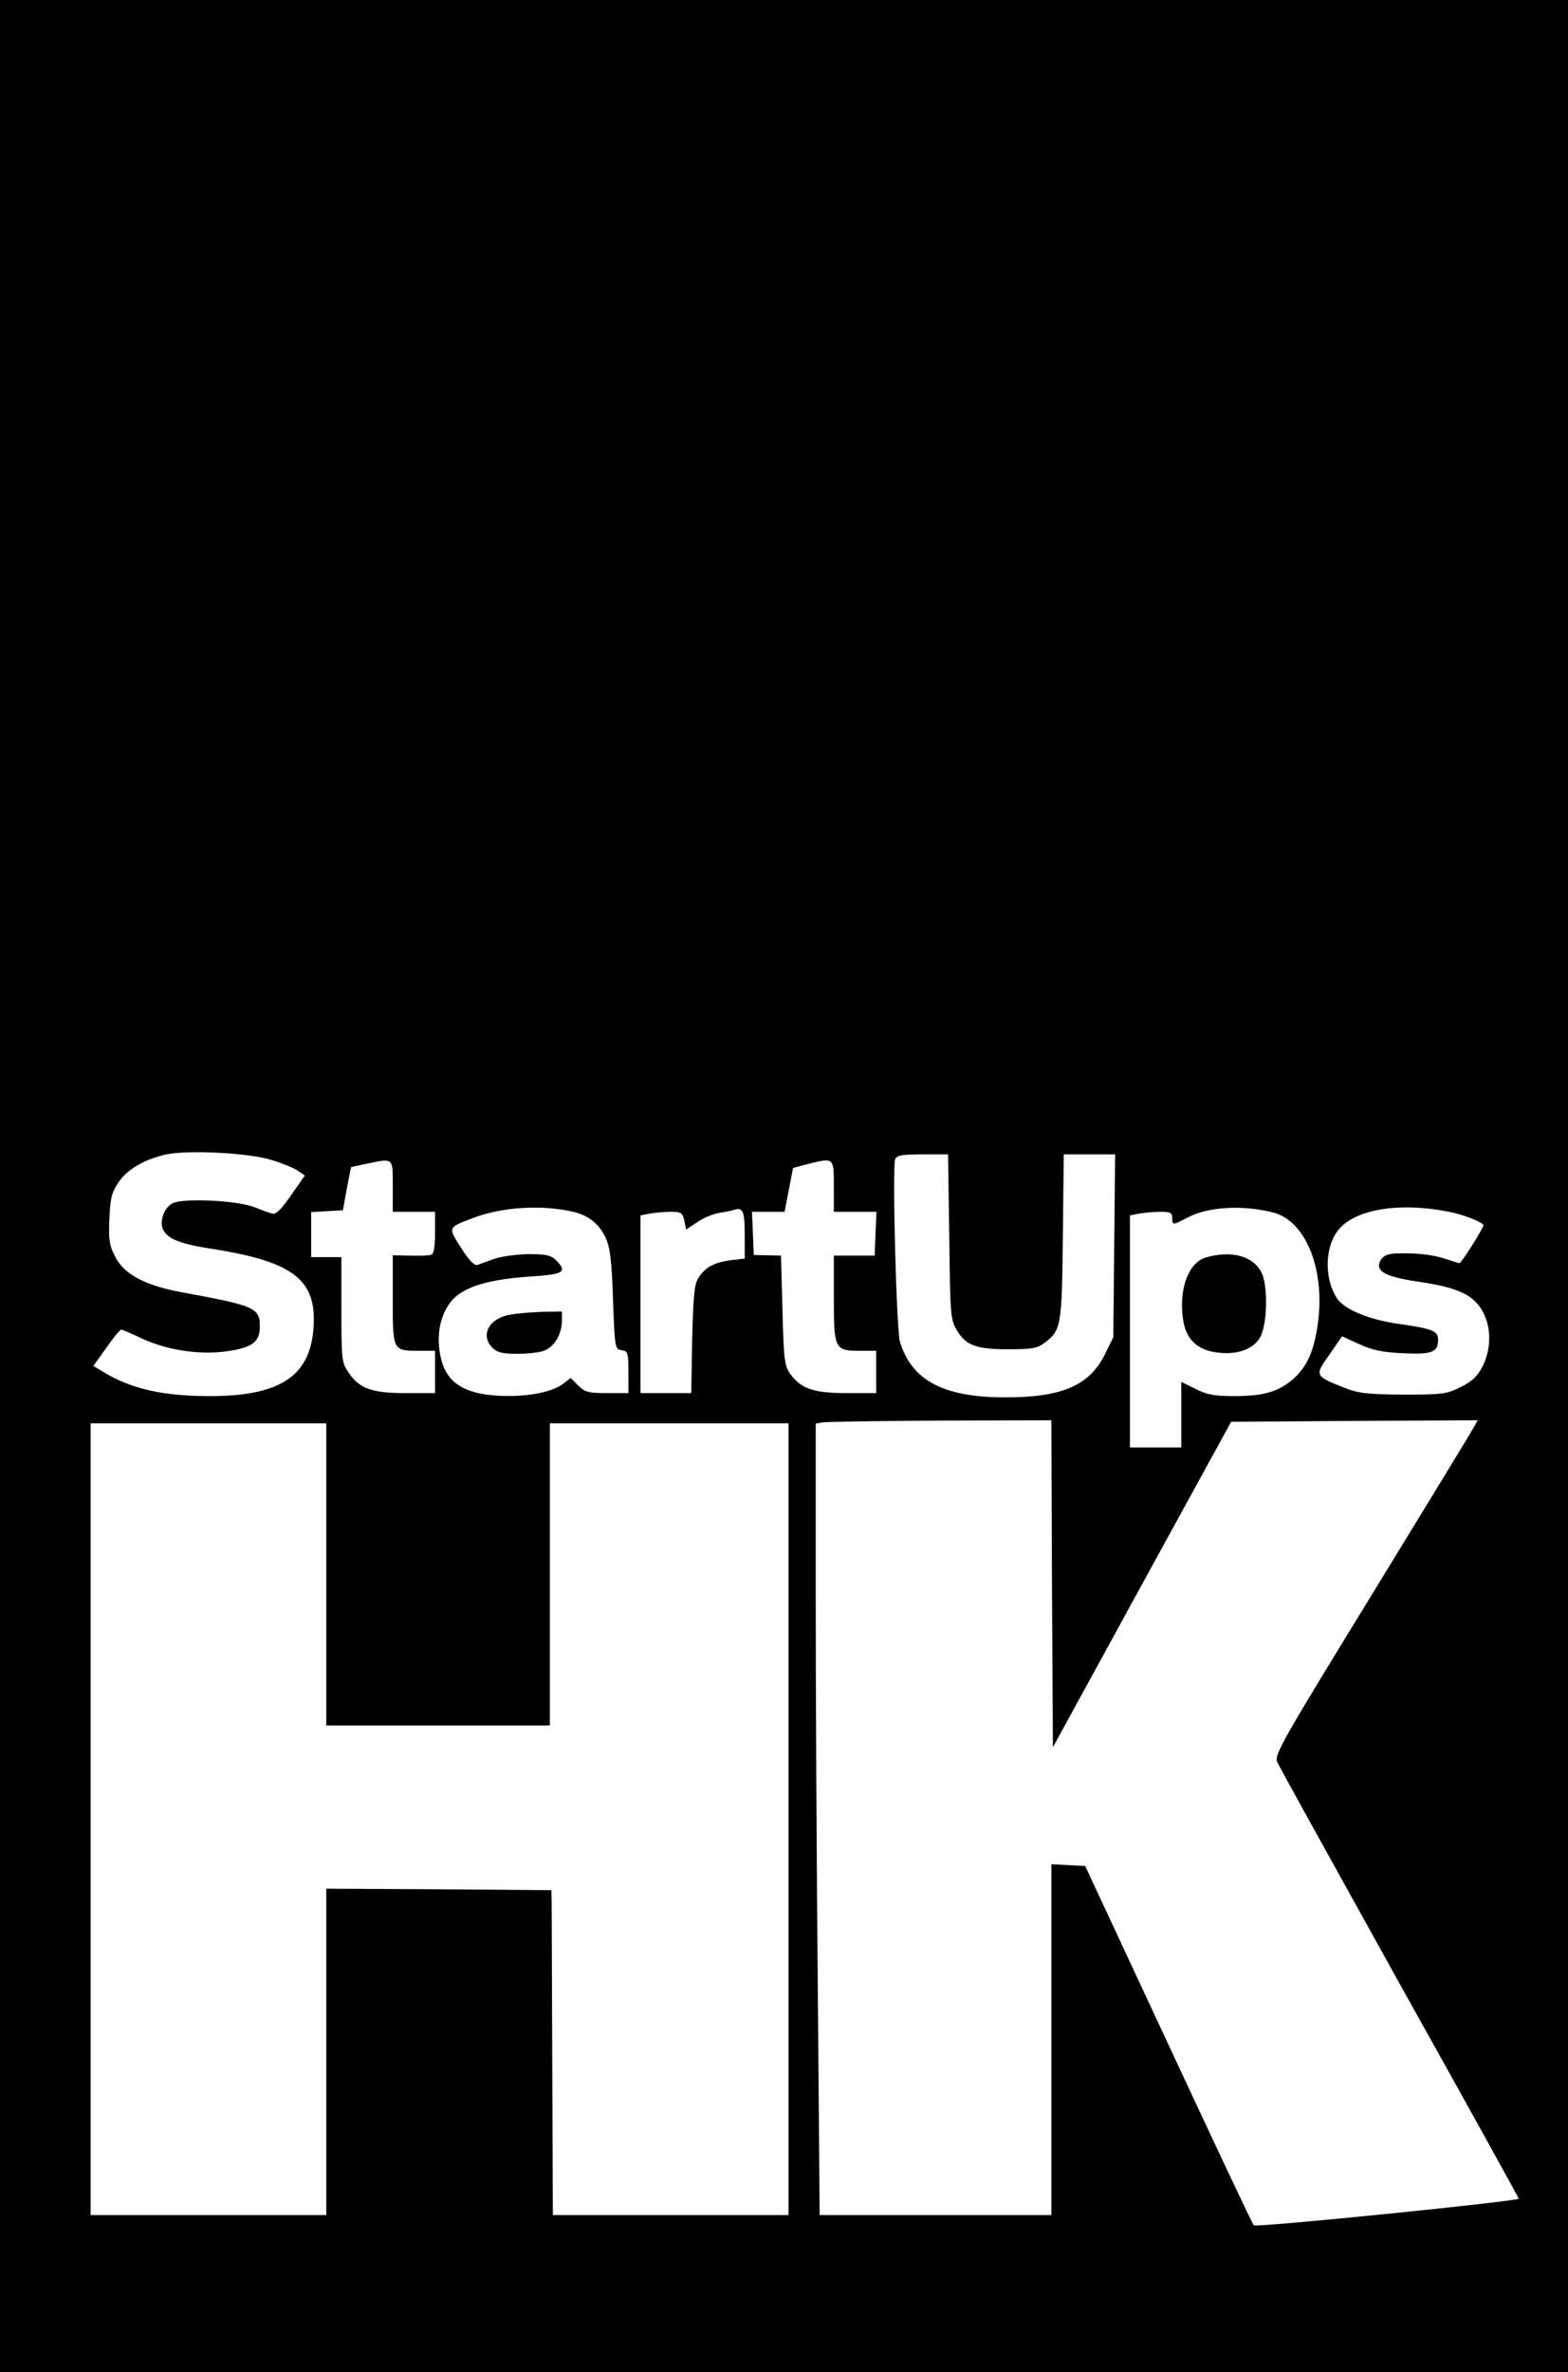 <svg version="1.0" xmlns="http://www.w3.org/2000/svg" width="692" height="1046.667" viewBox="0 0 519 785"><path d="M0 392.5V785h519V0H0v392.5zm90-8.6c3.6 1.1 7.5 2.7 8.7 3.6l2.2 1.5-4.6 6.6c-3.2 4.6-5 6.4-6.2 6-.9-.2-3.6-1.2-6.1-2.2-5.9-2.2-23.5-3-26.9-1.2-2.9 1.5-4.5 6.3-3 8.9 1.6 3 5.7 4.6 16.9 6.3 26.7 4.3 34.2 10.4 32.7 26.9-1.4 15.3-11.4 21.7-34.3 21.7-15.5 0-26-2.4-35.2-8l-3.3-2 4.3-6c2.3-3.3 4.5-6 4.9-6 .4 0 3.5 1.3 7 3 8.5 3.9 19.5 5.5 28.4 4.1C83.6 445.9 86 444 86 439c0-6.3-1.6-6.9-26-11.4-11.9-2.2-18.9-5.9-21.8-11.6-2-3.8-2.3-5.7-2-12.6.3-6.8.7-8.7 3-12.1 2.9-4.4 8.7-7.7 15.9-9.3 7.3-1.5 27.5-.5 34.9 1.9zm224.2 25.3c.3 25.4.4 27.5 2.4 30.8 3 5.2 6.4 6.5 17.1 6.5 7.7 0 9.6-.3 12-2.1 5.5-4.1 5.8-5.5 6.1-35.2l.3-27.2h17l-.3 30.2-.3 30.3-2.8 5.7c-5.1 10.3-14.3 14.3-33.2 14.2-20.2 0-30.7-5.6-34.6-18.3-1.2-3.9-2.6-57.9-1.6-60.5.5-1.3 2.4-1.6 9.1-1.6h8.4l.4 27.2zM130 392.5v8.5h14v6.9c0 4.6-.4 7-1.2 7.3-.7.3-3.9.4-7 .3l-5.8-.1v14.8c0 16.9 0 16.8 8.9 16.8h5.1v14h-9.7c-11.3 0-15.4-1.5-19-6.9-2.2-3.2-2.3-4.4-2.3-20.7V416h-10v-14.9l5.2-.3 5.3-.3 1.3-7.2 1.4-7.1 4.7-1c9.5-2 9.1-2.3 9.1 7.3zm146 0v8.5h14.1l-.3 7.2-.3 7.3H276v14.2c0 16.8.3 17.3 8.6 17.3h5.4v14h-9.7c-10.9 0-15.1-1.4-18.7-6.3-1.9-2.6-2.2-4.7-2.6-21l-.5-18.2-4.5-.1-4.5-.1-.3-7.2-.3-7.1h10.8l1.4-7.3 1.4-7.2 4.5-1.2c9.1-2.3 9-2.4 9 7.2zm-85.9 8.6c4.8 1.2 8.3 4 10.4 8.6 1.4 3 2 7.4 2.4 20.3.6 16.1.6 16.5 2.9 16.8 2 .3 2.2.8 2.2 7.3v6.9h-7c-6.2 0-7.4-.3-9.6-2.5l-2.5-2.5-2.5 1.9c-3.6 2.8-11.8 4.4-21 4-13.1-.7-18.8-5.1-20-15.6-.8-6.7 1.1-13.1 5.1-16.9 4.2-3.9 12-6.1 25.3-7 10.9-.7 12.1-1.5 8.2-5.4-1.6-1.6-3.3-2-9.2-2-4 .1-9.1.8-11.3 1.6-2.2.8-4.7 1.7-5.5 2-1 .3-2.8-1.6-5.4-5.7-4.4-6.9-4.5-6.6 4.1-9.9 9.8-3.7 23.3-4.4 33.4-1.9zm231.2.1c11.2 2.8 17.7 19.7 14.7 38.2-1.3 8.4-3.8 13.5-8.5 17.4-4.8 3.9-9.6 5.2-19.2 5.2-6.4 0-8.9-.5-12.6-2.4l-4.7-2.3V479h-17v-76.8l3.1-.6c1.7-.3 4.9-.6 7-.6 3.2 0 3.9.3 3.9 2 0 2.5.1 2.5 5.3-.2 6.8-3.5 18-4.1 28-1.6zm59.2 0c4.7 1 10.5 3.4 10.5 4.3 0 .9-7.3 12.5-7.9 12.5-.3 0-2.4-.7-4.6-1.4-4.1-1.4-10.1-2.1-16.7-1.8-2.7.2-4.1.8-4.9 2.4-1.8 3.4 1.5 5.2 11.7 6.8 10.6 1.5 16 3.3 19.3 6.3 5.4 5 6.6 14.2 2.9 21.7-1.8 3.5-3.5 5.1-7.3 7-4.6 2.3-6 2.5-19 2.5-12.1-.1-14.8-.4-19.6-2.3-9.8-3.9-9.8-4-4.9-10.9l4.2-6.1 5.7 2.6c4.3 2 7.7 2.7 14.4 3 9.5.5 11.7-.3 11.7-4.4 0-3-1.8-3.7-13-5.3-9.9-1.4-18.1-4.8-20.5-8.5-4-6.1-4.1-16-.1-21.8 5.1-7.6 20.7-10.3 38.1-6.6zm-234 7.3v8l-4.5.5c-5.5.7-8.5 2.3-10.7 5.7-1.5 2.2-1.8 5.7-2.2 20.5l-.3 17.8H212v-58.8l3.1-.6c1.7-.3 4.9-.6 6.9-.6 3.4 0 3.9.3 4.5 2.9l.6 3 3.6-2.4c1.9-1.4 5.1-2.7 7.2-3.1 2-.3 4.1-.7 4.6-.9 3.4-1.2 4 0 4 8zm101.7 115.6l.3 54.1 29.5-53.9 29.5-53.8 40.8-.3 40.8-.2-1.2 2.2c-.7 1.3-15.8 26.1-33.7 55.3-29.5 48.1-32.4 53.1-31.5 55.5.6 1.4 18.9 34.4 40.6 73.5 21.8 39 39.5 71 39.4 71.1-.9.9-86.9 9.6-87.7 8.8-.5-.5-13.2-27.5-28.3-59.9l-27.5-59-5.6-.3-5.6-.3V733h-76.7l-.6-73.7c-.4-40.5-.7-99.4-.7-130.9v-57.3l2.3-.4c1.2-.2 18.7-.5 38.9-.6l36.8-.1.2 54.1zM108 521v50h74V471h79v262h-78l-.2-49.3c-.1-27-.2-51.2-.2-53.7l-.1-4.5-37.2-.3-37.3-.2v108H30V471h78v50z"/><path d="M169.1 435c-7.2 1.1-10.3 6.8-6.1 11 1.6 1.6 3.3 2 8.5 2 3.5 0 7.6-.5 9-1.2 3.2-1.4 5.5-5.6 5.5-9.8v-3l-6.2.1c-3.5.1-8.3.5-10.7.9zm230.1-18.9c-5.9 1.7-9.1 10.6-7.6 20.6.9 6.3 4.5 9.9 10.8 10.8 6.7 1 12.2-.8 14.6-4.8 2.5-4.1 2.8-17.3.5-21.7-2.8-5.4-9.9-7.3-18.3-4.9z"/></svg>
